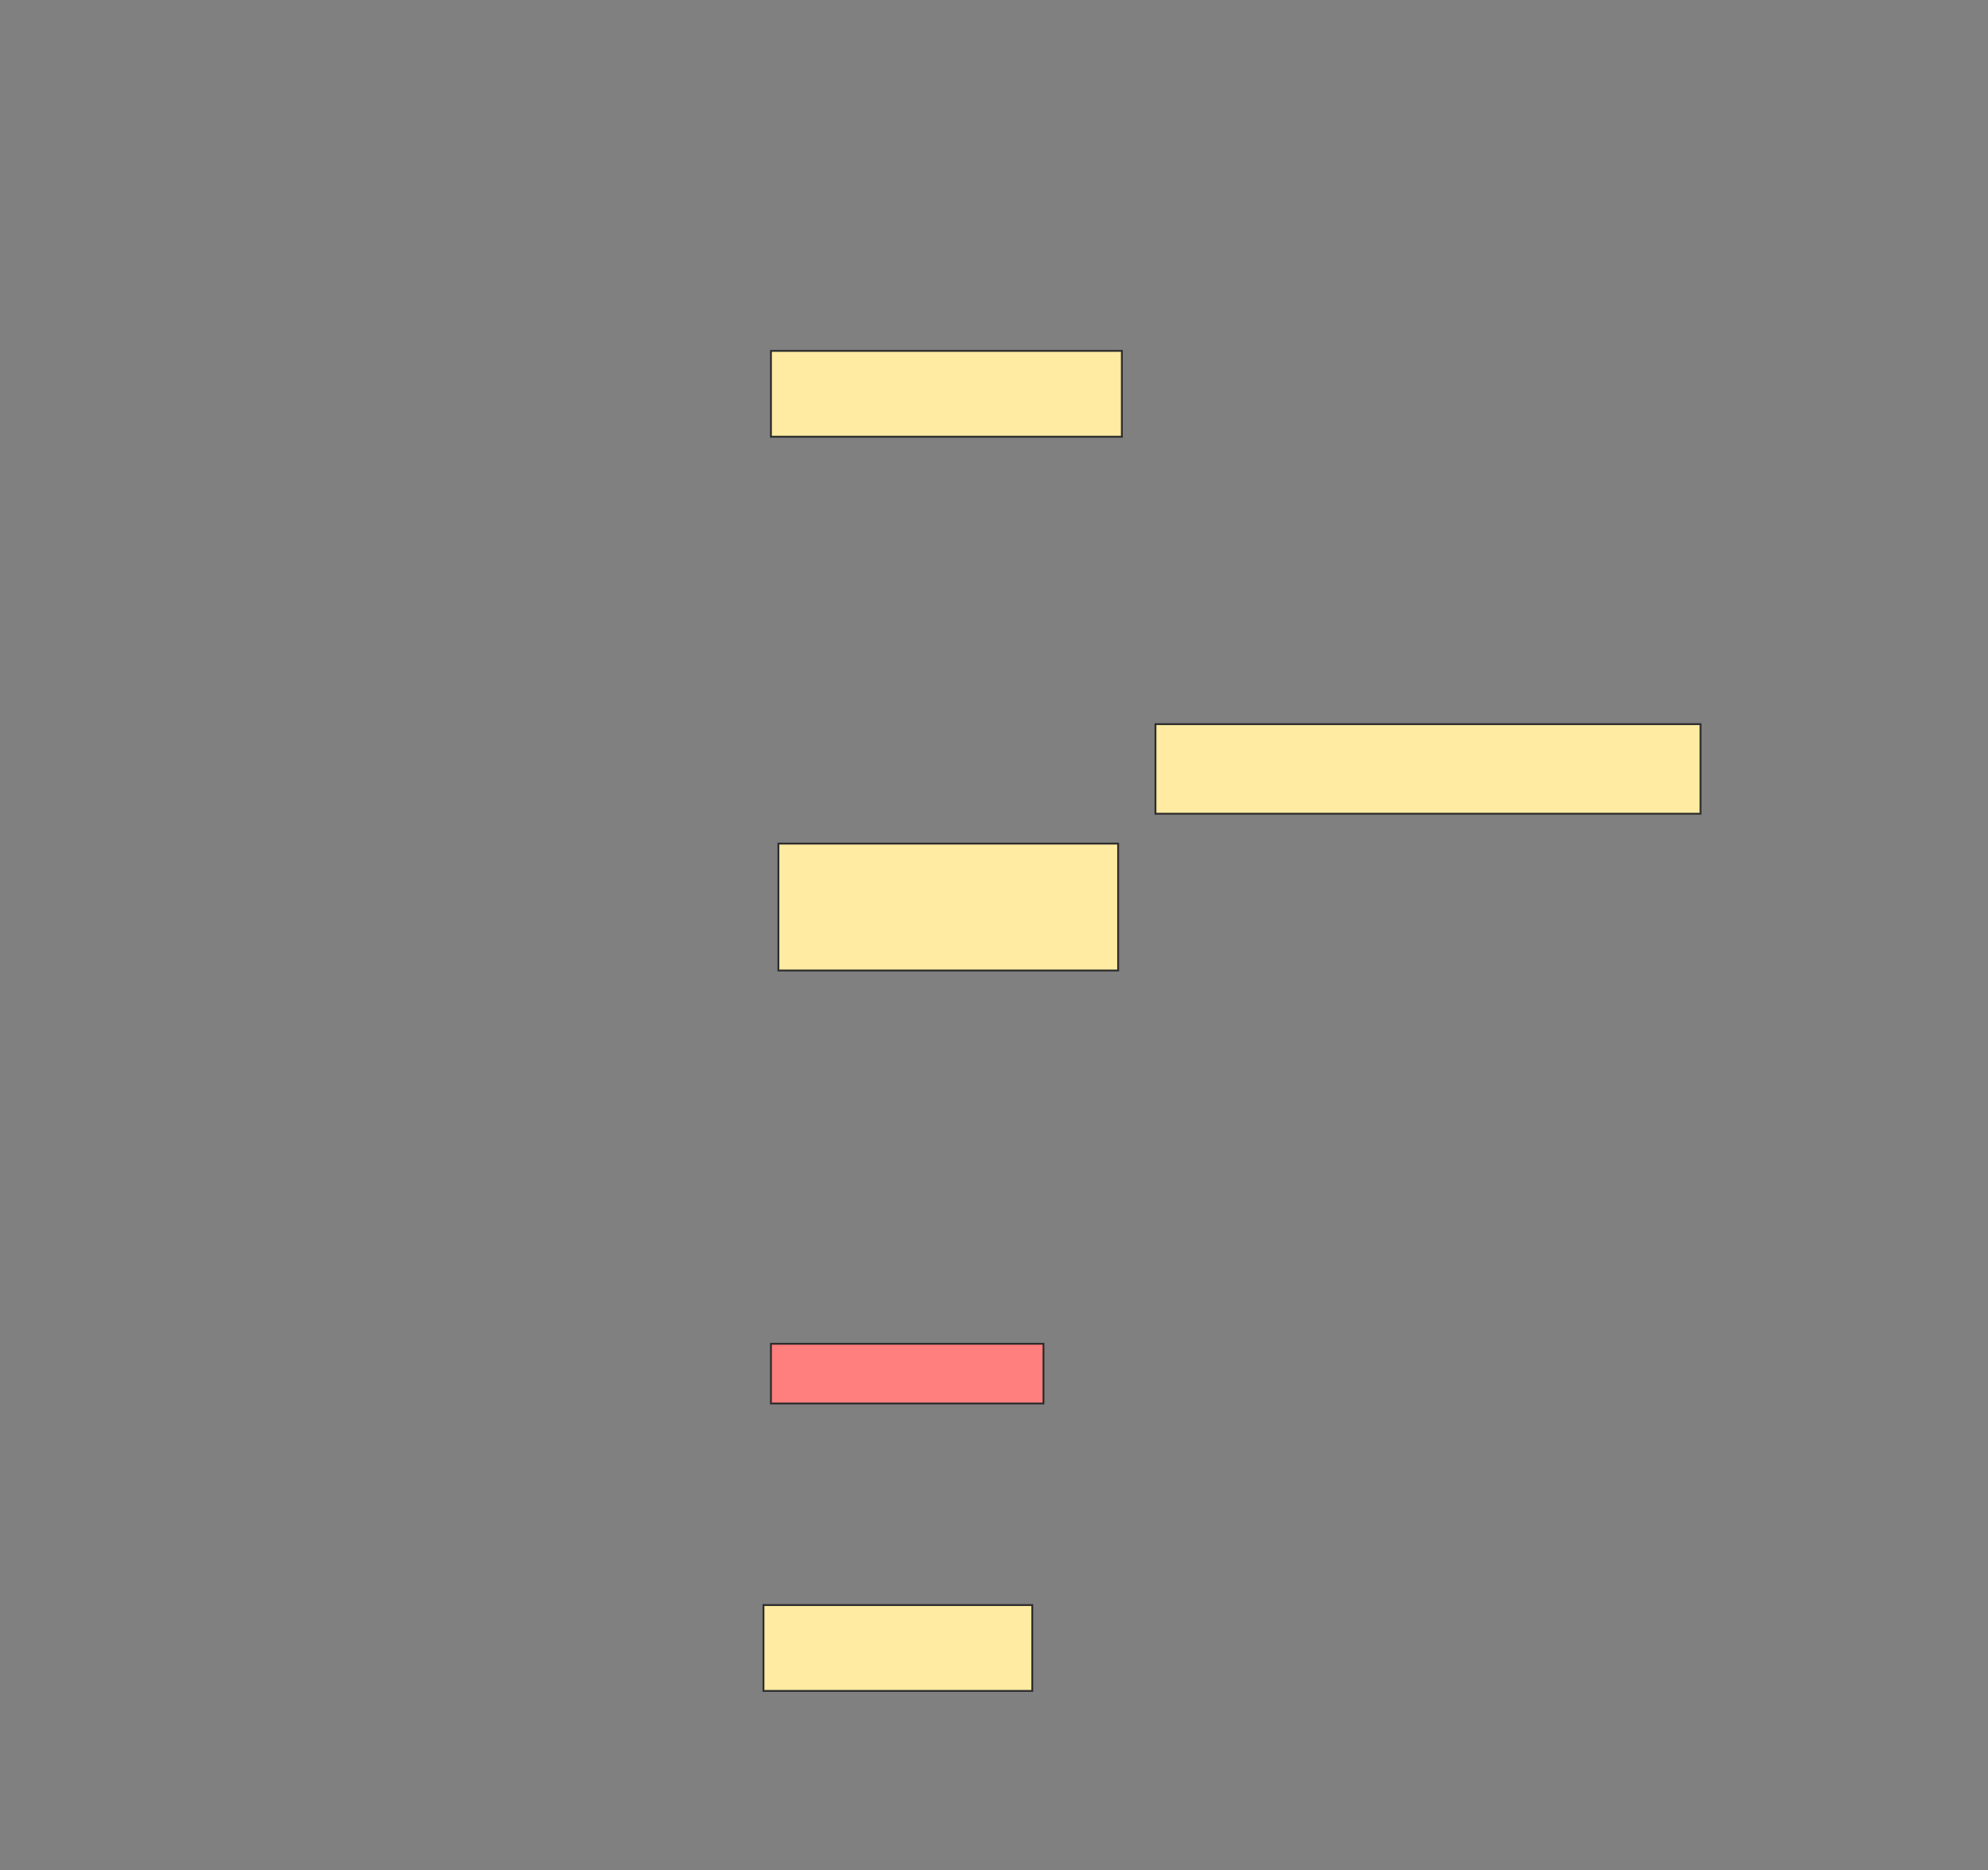 <svg xmlns="http://www.w3.org/2000/svg" width="1065" height="1002">
 <rect width="100%" height="100%" fill="#808080" stroke="none"/>
 <!-- Created with Image Occlusion Enhanced -->
 <g>
  <title>Labels</title>
 </g>
 <g>
  <title>Masks</title>
  <rect id="f5fbe1a299be4865b1994dd152a629ed-ao-1" height="46" width="188" y="188" x="413" stroke="#2D2D2D" fill="#FFEBA2"/>
  <rect id="f5fbe1a299be4865b1994dd152a629ed-ao-2" height="48" width="292" y="388" x="619" stroke="#2D2D2D" fill="#FFEBA2"/>
  <rect id="f5fbe1a299be4865b1994dd152a629ed-ao-3" height="68" width="182" y="452" x="417" stroke="#2D2D2D" fill="#FFEBA2"/>
  <rect id="f5fbe1a299be4865b1994dd152a629ed-ao-4" height="32" width="146" y="720" x="413" stroke="#2D2D2D" fill="#FF7E7E" class="qshape"/>
  <rect id="f5fbe1a299be4865b1994dd152a629ed-ao-5" height="46" width="144" y="860" x="409" stroke="#2D2D2D" fill="#FFEBA2"/>
 </g>
</svg>